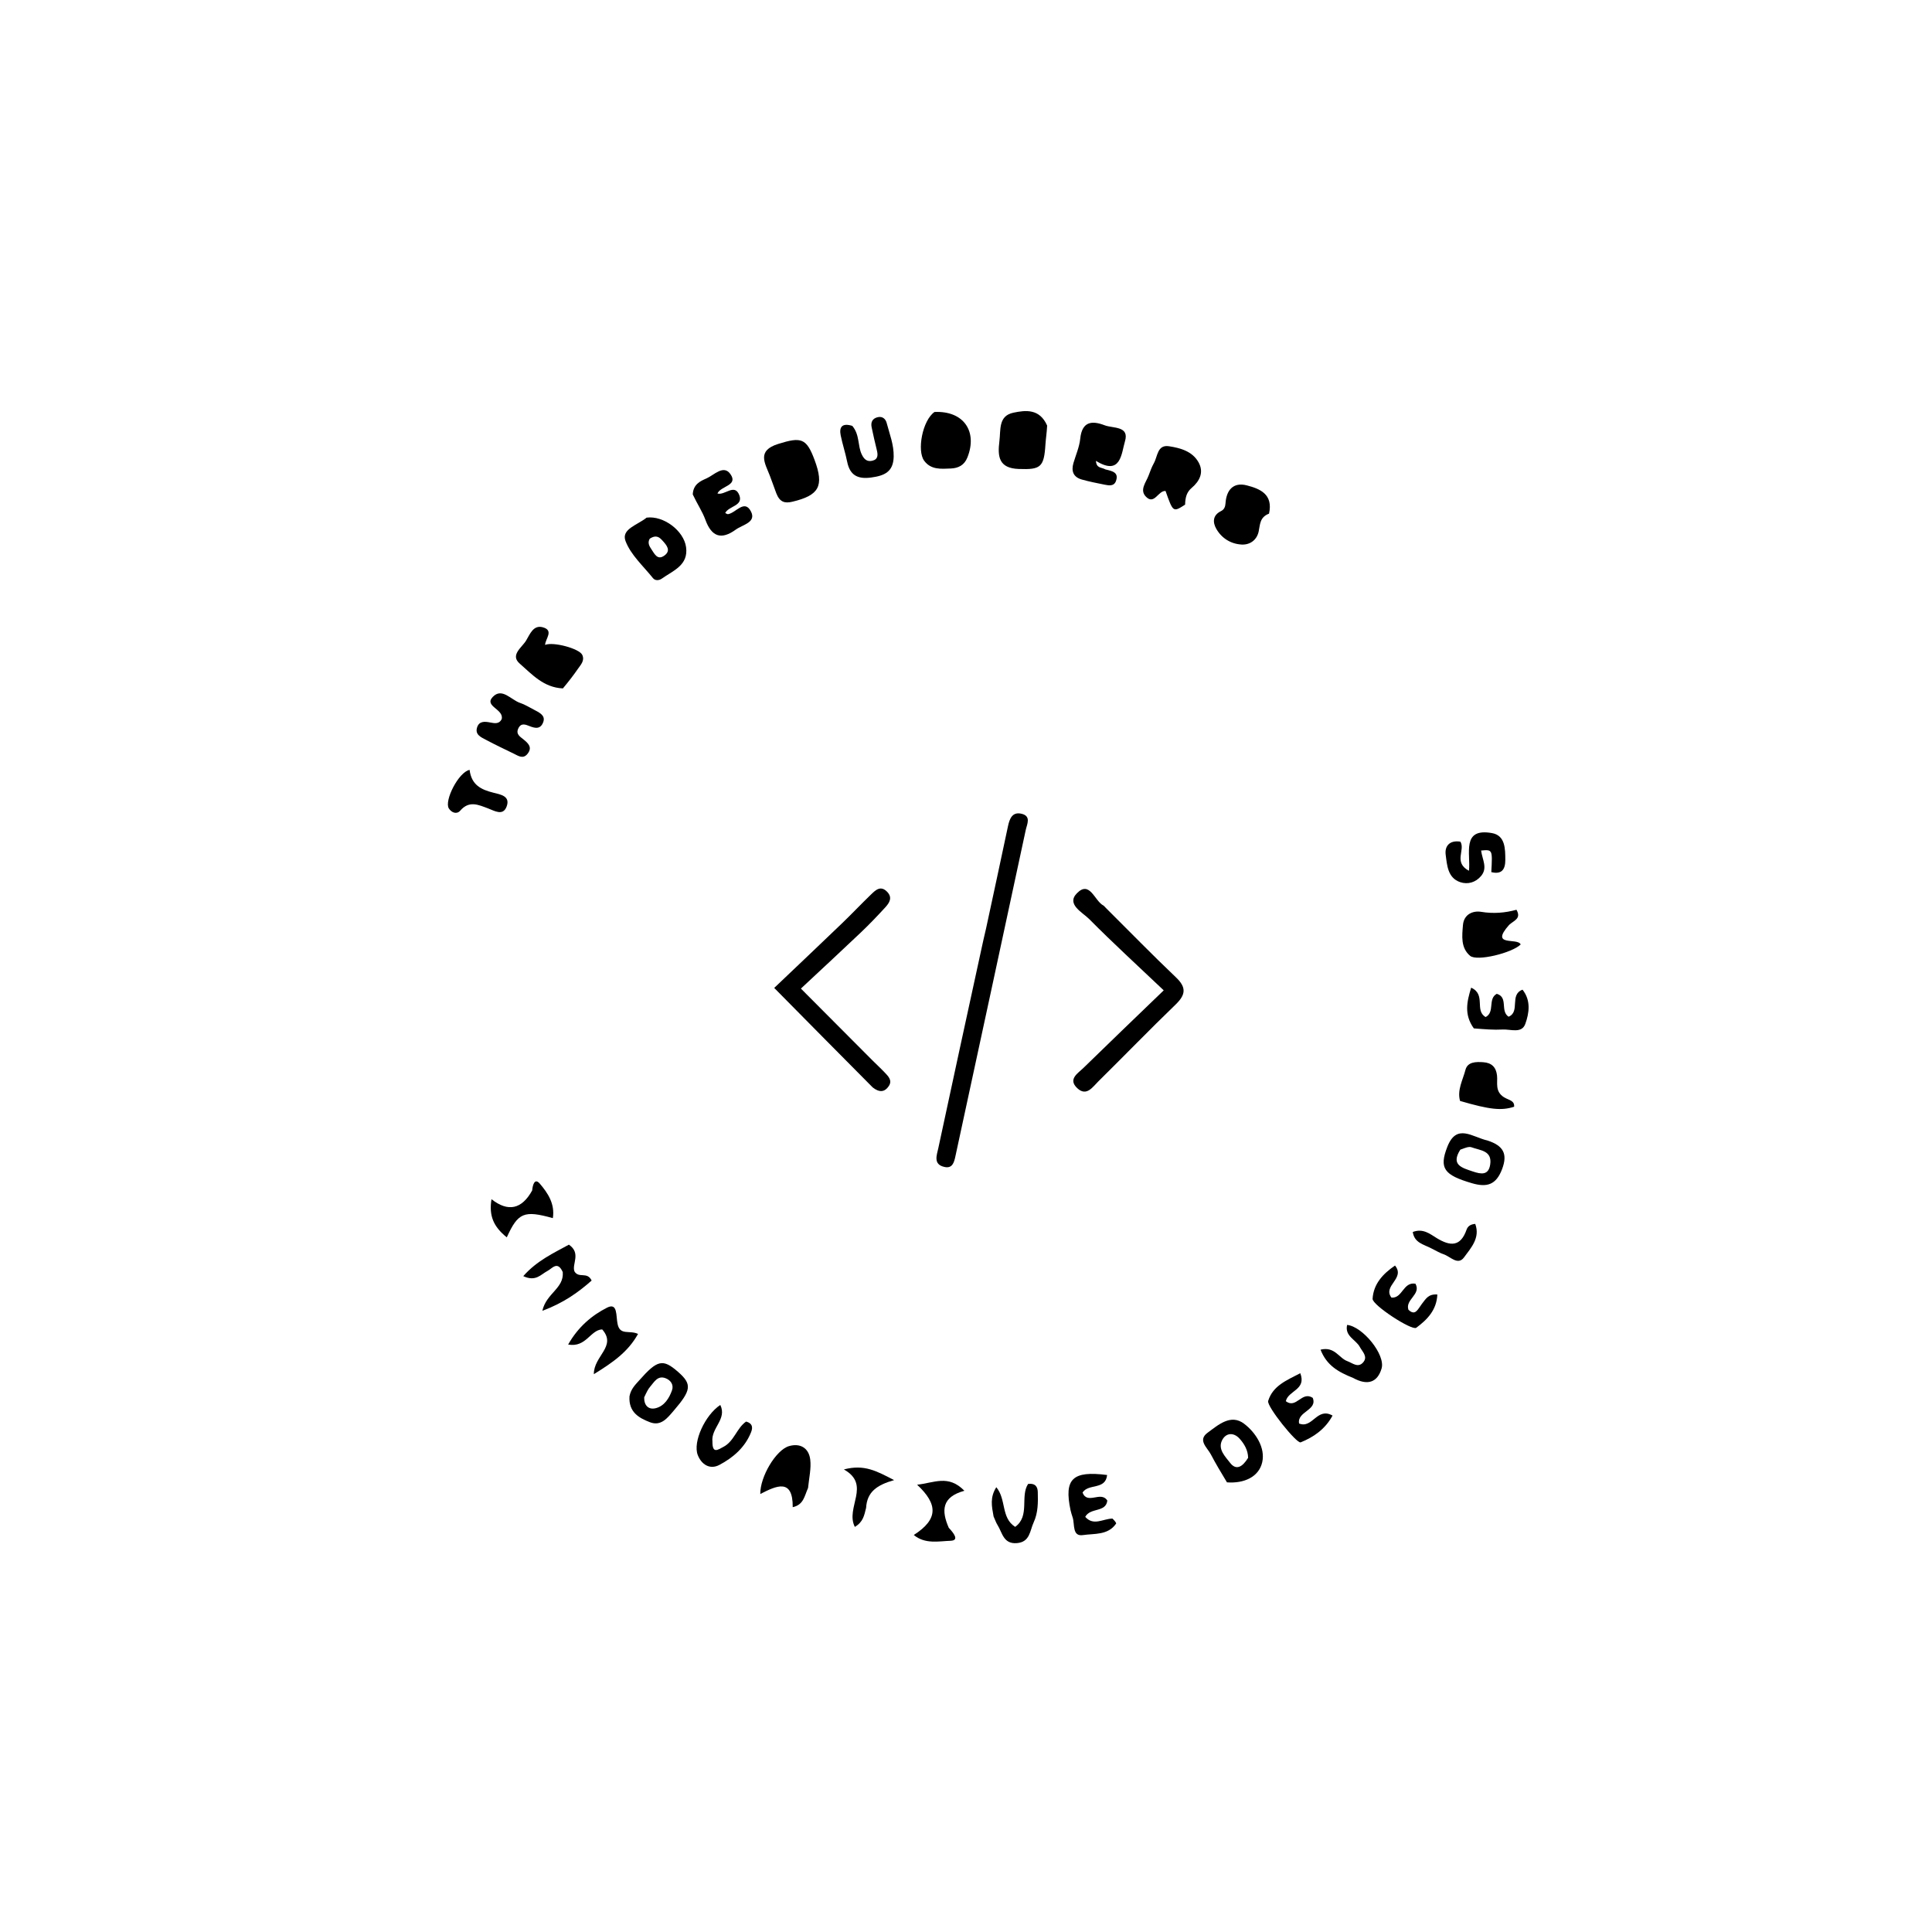 <svg version="1.1" id="Layer_1" xmlns="http://www.w3.org/2000/svg" xmlns:xlink="http://www.w3.org/1999/xlink" x="0px" y="0px"
	 width="100%" viewBox="0 0 496 496" enable-background="new 0 0 496 496" xml:space="preserve">
<path fill="#000000" opacity="1" stroke="none" 
	d="
M253.151,238.367 
	C255.112,229.358 256.933,220.748 258.771,212.142 
	C259.176,210.247 259.851,208.332 262.281,208.921 
	C264.803,209.532 263.651,211.615 263.34,213.069 
	C257.354,241.002 251.31,268.922 245.281,296.846 
	C244.951,298.372 244.532,300.026 242.523,299.602 
	C239.49,298.963 240.507,296.564 240.894,294.751 
	C244.537,277.702 248.261,260.67 251.961,243.633 
	C252.313,242.012 252.665,240.39 253.151,238.367 
z"/>
<path fill="#000000" opacity="1" stroke="none" 
	d="
M283.906,233.089 
	C290.063,239.213 295.876,245.187 301.912,250.925 
	C304.652,253.529 304.402,255.397 301.797,257.908 
	C295.081,264.384 288.595,271.097 281.951,277.648 
	C280.508,279.07 278.937,281.571 276.589,279.389 
	C274.081,277.059 276.72,275.565 278.158,274.159 
	C284.685,267.78 291.279,261.469 298.762,254.252 
	C291.864,247.705 285.614,241.994 279.664,235.986 
	C277.924,234.229 273.705,232.176 276.453,229.348 
	C279.798,225.905 280.986,231.322 283.304,232.489 
	C283.444,232.56 283.538,232.723 283.906,233.089 
z"/>
<path fill="#000000" opacity="1" stroke="none" 
	d="
M224.056,279.182 
	C215.735,270.811 207.698,262.676 198.763,253.63 
	C204.653,248.023 210.418,242.57 216.14,237.072 
	C218.658,234.652 221.058,232.109 223.572,229.684 
	C224.768,228.531 226.078,227.19 227.786,228.983 
	C229.191,230.459 228.321,231.804 227.289,232.931 
	C225.271,235.136 223.199,237.302 221.034,239.362 
	C216.112,244.045 211.12,248.654 205.617,253.798 
	C212.319,260.525 218.141,266.373 223.967,272.216 
	C225.024,273.276 226.132,274.287 227.161,275.373 
	C228.078,276.341 229.145,277.388 228.17,278.843 
	C227.163,280.345 225.819,280.568 224.056,279.182 
z"/>
<path fill="#000000" opacity="1" stroke="none" 
	d="
M199.298,126.638 
	C198.63,124.874 198.161,123.455 197.617,122.065 
	C196.36,118.847 194.264,115.704 199.767,113.978 
	C205.689,112.12 207.04,112.461 209.135,118.112 
	C211.616,124.803 210.289,127.173 203.411,128.809 
	C201.435,129.279 200.186,128.898 199.298,126.638 
z"/>
<path fill="#000000" opacity="1" stroke="none" 
	d="
M144.51,176.734 
	C139.539,176.51 136.567,173.102 133.424,170.363 
	C130.902,168.166 133.986,166.242 135.072,164.444 
	C136.04,162.841 136.918,160.353 139.375,161.047 
	C142.255,161.859 140.007,163.985 139.942,165.563 
	C142.041,164.697 148.771,166.513 149.494,168.145 
	C150.155,169.636 149.085,170.668 148.354,171.729 
	C147.226,173.366 146.008,174.942 144.51,176.734 
z"/>
<path fill="#000000" opacity="1" stroke="none" 
	d="
M239.91,105.769 
	C247.385,105.416 251.025,110.757 248.358,117.445 
	C247.57,119.421 246.055,120.199 244.088,120.278 
	C241.596,120.379 238.998,120.653 237.254,118.273 
	C235.373,115.706 236.81,107.925 239.91,105.769 
z"/>
<path fill="#000000" opacity="1" stroke="none" 
	d="
M268.833,109.26 
	C268.737,111.143 268.488,112.617 268.395,114.1 
	C268.031,119.963 267.174,120.606 261.521,120.397 
	C256.444,120.209 256.07,117.257 256.574,113.276 
	C256.944,110.352 256.272,106.782 260.137,105.958 
	C263.323,105.279 266.904,104.884 268.833,109.26 
z"/>
<path fill="#000000" opacity="1" stroke="none" 
	d="
M304.251,129.555 
	C301.166,131.541 301.166,131.541 299.231,126.049 
	C297.348,125.894 296.378,129.686 294.238,127.559 
	C292.458,125.789 294.22,123.86 294.882,122.071 
	C295.283,120.988 295.686,119.888 296.247,118.884 
	C297.216,117.151 297.106,114.104 300.112,114.563 
	C303.026,115.009 306.103,115.844 307.698,118.684 
	C309.132,121.238 308.002,123.506 305.942,125.253 
	C304.666,126.335 304.296,127.658 304.251,129.555 
z"/>
<path fill="#000000" opacity="1" stroke="none" 
	d="
M166.004,132.892 
	C170.368,132.318 175.55,136.261 176.133,140.459 
	C176.78,145.123 172.811,146.492 169.911,148.545 
	C169.188,149.057 168.192,149.12 167.624,148.41 
	C165.143,145.312 161.927,142.45 160.589,138.896 
	C159.429,135.819 163.649,134.807 166.004,132.892 
M166.813,138.296 
	C166.194,139.317 166.687,140.216 167.234,141.012 
	C168.028,142.168 168.782,143.95 170.592,142.61 
	C172.305,141.342 171.172,140.006 170.167,138.888 
	C169.406,138.041 168.583,137.148 166.813,138.296 
z"/>
<path fill="#000000" opacity="1" stroke="none" 
	d="
M283.785,120.512 
	C285.615,120.946 287.247,121.286 286.521,123.434 
	C286.025,124.902 284.71,124.655 283.562,124.425 
	C281.612,124.034 279.653,123.65 277.741,123.112 
	C275.559,122.497 274.963,120.958 275.592,118.847 
	C276.207,116.782 277.108,114.741 277.325,112.632 
	C277.778,108.237 280.262,107.899 283.582,109.178 
	C285.762,110.019 290.027,109.299 288.803,113.332 
	C287.897,116.317 287.816,122.318 281.36,118.313 
	C281.471,120.281 282.798,119.925 283.785,120.512 
z"/>
<path fill="#000000" opacity="1" stroke="none" 
	d="
M325.795,131.868 
	C323.347,132.802 323.521,134.734 323.128,136.492 
	C322.636,138.692 320.858,139.916 318.75,139.799 
	C316.011,139.647 313.665,138.208 312.277,135.8 
	C311.302,134.108 311.299,132.281 313.474,131.211 
	C314.303,130.804 314.569,130.083 314.626,129.196 
	C314.85,125.773 316.662,123.722 320.089,124.609 
	C323.427,125.474 326.912,126.85 325.795,131.868 
z"/>
<path fill="#000000" opacity="1" stroke="none" 
	d="
M177.85,126.93 
	C177.975,124.332 179.777,123.526 181.383,122.818 
	C183.34,121.955 185.752,119.216 187.511,121.707 
	C189.613,124.685 185.027,124.739 184.188,126.692 
	C186.073,127.264 188.581,124.006 189.797,127.107 
	C190.891,129.894 187.097,129.887 186.186,131.698 
	C186.427,131.806 186.685,132.031 186.905,131.998 
	C188.916,131.697 191.105,128.098 192.775,131.276 
	C194.271,134.124 190.639,134.696 188.914,135.953 
	C185.202,138.657 182.701,137.84 181.104,133.467 
	C180.317,131.313 178.984,129.359 177.85,126.93 
z"/>
<path fill="#000000" opacity="1" stroke="none" 
	d="
M137.422,182.381 
	C139.006,183.192 140.104,183.976 139.377,185.612 
	C138.648,187.253 137.338,186.956 136.012,186.438 
	C134.914,186.008 133.777,185.489 133.061,187.019 
	C132.376,188.482 133.51,189.111 134.39,189.827 
	C135.613,190.824 136.752,191.861 135.44,193.519 
	C134.295,194.966 133.064,194.05 131.898,193.484 
	C129.519,192.328 127.125,191.198 124.794,189.952 
	C123.525,189.274 121.849,188.62 122.504,186.685 
	C123.046,185.085 124.47,185.21 125.85,185.482 
	C126.999,185.708 128.185,185.925 128.806,184.604 
	C129.394,182.021 124.191,181.34 126.511,178.914 
	C128.886,176.429 131.21,179.709 133.541,180.467 
	C134.785,180.871 135.919,181.615 137.422,182.381 
z"/>
<path fill="#000000" opacity="1" stroke="none" 
	d="
M387.452,237.431 
	C382.314,243.202 389.668,240.625 390.401,242.474 
	C388.205,244.64 379.187,246.877 377.42,245.39 
	C374.977,243.333 375.35,240.293 375.583,237.493 
	C375.815,234.694 378.162,233.751 380.257,234.095 
	C383.393,234.61 386.371,234.374 389.323,233.562 
	C390.624,235.863 388.679,236.302 387.452,237.431 
z"/>
<path fill="#000000" opacity="1" stroke="none" 
	d="
M207.449,382.011 
	C206.509,384.094 206.326,386.311 203.515,386.937 
	C203.578,379.381 199.282,381.46 195.187,383.554 
	C195.115,379.116 199.216,372.233 202.559,371.261 
	C205.409,370.432 207.643,371.714 208.01,374.699 
	C208.287,376.951 207.729,379.306 207.449,382.011 
z"/>
<path fill="#000000" opacity="1" stroke="none" 
	d="
M330.107,359.728 
	C332.806,361.788 334.189,357.043 337.013,358.861 
	C338.316,362.081 332.929,362.363 333.516,365.459 
	C337.011,366.844 338.076,361.162 342.106,363.416 
	C340.24,366.869 337.31,368.923 333.911,370.294 
	C332.927,370.691 325.154,361.034 325.574,359.667 
	C326.783,355.72 330.356,354.361 333.819,352.539 
	C335.473,356.847 330.718,356.966 330.107,359.728 
z"/>
<path fill="#000000" opacity="1" stroke="none" 
	d="
M218.81,109.334 
	C220.758,111.656 220.152,114.406 221.239,116.675 
	C221.837,117.924 222.596,118.588 223.915,118.291 
	C225.452,117.944 225.419,116.802 225.106,115.544 
	C224.626,113.612 224.187,111.668 223.779,109.719 
	C223.501,108.388 223.964,107.417 225.367,107.097 
	C226.586,106.82 227.37,107.588 227.627,108.562 
	C228.377,111.415 229.497,114.167 229.433,117.237 
	C229.351,121.195 226.989,122.14 223.639,122.595 
	C220.203,123.061 218.194,122.026 217.492,118.541 
	C217.035,116.27 216.296,114.056 215.833,111.786 
	C215.402,109.681 216.144,108.51 218.81,109.334 
z"/>
<path fill="#000000" opacity="1" stroke="none" 
	d="
M314.999,380.563 
	C313.458,378.009 312.085,375.734 310.86,373.383 
	C309.949,371.635 307.401,369.746 310.022,367.826 
	C312.732,365.84 315.972,362.898 319.407,365.52 
	C322.388,367.795 324.88,371.682 324.052,375.379 
	C323.2,379.182 319.364,380.892 314.999,380.563 
M320.429,374.26 
	C320.398,372.319 319.45,370.694 318.25,369.359 
	C316.722,367.659 314.701,367.806 313.727,369.792 
	C312.613,372.064 314.543,373.922 315.796,375.547 
	C317.347,377.557 318.957,376.665 320.429,374.26 
z"/>
<path fill="#000000" opacity="1" stroke="none" 
	d="
M380.239,218.357 
	C380.569,220.72 381.95,222.797 380.278,224.843 
	C378.863,226.575 376.789,227.121 374.877,226.475 
	C371.655,225.385 371.501,222.107 371.148,219.428 
	C370.86,217.245 372.137,215.631 374.923,216.08 
	C376.247,218.23 373.046,221.37 377.121,223.556 
	C377.621,219.255 375.111,212.458 383.038,213.879 
	C386.45,214.49 386.449,217.924 386.456,220.784 
	C386.462,223.158 385.562,224.57 382.861,223.897 
	C383.177,218.087 383.177,218.087 380.239,218.357 
z"/>
<path fill="#000000" opacity="1" stroke="none" 
	d="
M161.608,358.466 
	C161.98,356.559 163.09,355.529 164.073,354.415 
	C168.783,349.081 170.17,348.776 174.098,352.218 
	C177.7,355.375 177.485,356.896 173.006,362.111 
	C171.337,364.054 169.704,366.227 166.849,365.121 
	C164.079,364.048 161.343,362.568 161.608,358.466 
M165.378,358.744 
	C165.322,360.845 166.525,362.011 168.41,361.508 
	C170.562,360.934 171.796,358.979 172.519,356.944 
	C173.033,355.497 172.166,354.305 170.833,353.814 
	C168.813,353.07 167.947,354.825 166.91,356.016 
	C166.38,356.625 166.02,357.382 165.378,358.744 
z"/>
<path fill="#000000" opacity="1" stroke="none" 
	d="
M158.552,339.897 
	C159.162,342.941 161.602,341.413 163.803,342.457 
	C161.227,347.077 157.37,349.764 152.459,352.787 
	C152.4,348.106 158.434,345.647 154.598,341.296 
	C151.541,341.432 150.482,346.016 145.858,345.182 
	C148.457,340.593 152.036,337.641 155.842,335.716 
	C158.639,334.302 158.101,337.852 158.552,339.897 
z"/>
<path fill="#000000" opacity="1" stroke="none" 
	d="
M365.029,334.757 
	C366.048,333.49 366.641,332.168 369.006,332.335 
	C368.842,336.323 366.395,338.808 363.592,340.876 
	C362.49,341.689 352.28,335.05 352.382,333.431 
	C352.623,329.625 355.016,327.033 358.142,324.902 
	C360.864,328.25 354.899,330.067 357.222,333.128 
	C360.083,333.383 360.191,329.032 363.386,329.563 
	C364.927,332.32 360.694,333.595 361.584,336.254 
	C363.356,337.943 363.982,336.14 365.029,334.757 
z"/>
<path fill="#000000" opacity="1" stroke="none" 
	d="
M386.172,281.732 
	C387.425,282.469 388.85,282.539 388.722,284.129 
	C385.47,285.191 382.506,284.882 374.841,282.645 
	C374.043,279.846 375.554,277.267 376.223,274.67 
	C376.762,272.579 378.937,272.57 380.821,272.704 
	C382.948,272.857 384.097,273.973 384.331,276.129 
	C384.535,278.011 383.719,280.201 386.172,281.732 
z"/>
<path fill="#000000" opacity="1" stroke="none" 
	d="
M285.593,389.859 
	C286.13,390.364 286.651,390.984 286.529,391.163 
	C284.456,394.187 280.911,393.671 278.022,394.101 
	C275.234,394.517 275.943,391.356 275.392,389.612 
	C275.192,388.979 274.972,388.348 274.835,387.701 
	C273.145,379.679 275.329,377.529 284.228,378.676 
	C283.832,382.599 279.427,380.787 277.921,383.19 
	C279.173,386.402 282.66,382.649 284.284,385.249 
	C283.885,388.385 279.927,386.957 278.611,389.42 
	C280.756,391.821 283.095,389.927 285.593,389.859 
z"/>
<path fill="#000000" opacity="1" stroke="none" 
	d="
M144.475,326.577 
	C143.123,323.587 141.786,325.651 140.51,326.314 
	C138.842,327.181 137.539,329.124 134.34,327.619 
	C137.84,323.642 142.14,321.693 146.055,319.538 
	C149.284,321.765 146.725,324.565 147.492,326.428 
	C148.627,328.274 150.754,326.36 151.89,328.755 
	C148.435,331.803 144.669,334.505 139.24,336.52 
	C140.232,332.003 144.837,330.785 144.475,326.577 
z"/>
<path fill="#000000" opacity="1" stroke="none" 
	d="
M378.372,264.017 
	C375.82,260.45 376.593,257.164 377.686,253.567 
	C381.589,255.308 378.464,259.45 381.411,261.105 
	C383.853,259.824 381.894,256.437 384.268,255.138 
	C387.293,256.057 385.058,259.528 387.293,261.019 
	C390.381,259.752 387.432,255.36 390.876,254.079 
	C393.073,256.834 392.595,260.058 391.592,262.86 
	C390.677,265.414 387.815,264.195 385.787,264.308 
	C383.47,264.437 381.135,264.237 378.372,264.017 
z"/>
<path fill="#000000" opacity="1" stroke="none" 
	d="
M381.894,292.806 
	C385.951,294.127 387.113,296.231 385.634,300.139 
	C384.108,304.173 381.765,304.898 377.896,303.767 
	C370.701,301.662 369.417,299.927 371.575,294.411 
	C373.963,288.309 377.986,291.929 381.894,292.806 
M374.903,295.156 
	C372.401,299.089 375.33,299.809 378.126,300.754 
	C380.236,301.466 382.157,301.801 382.581,298.938 
	C383.111,295.347 379.956,295.353 377.807,294.548 
	C377.131,294.294 376.228,294.647 374.903,295.156 
z"/>
<path fill="#000000" opacity="1" stroke="none" 
	d="
M182.903,370.1 
	C182.87,373.346 184.337,372.168 185.707,371.461 
	C188.484,370.027 189.124,366.638 191.549,364.954 
	C193.19,365.41 193.316,366.44 192.822,367.686 
	C191.272,371.597 188.225,374.208 184.696,376.08 
	C182.226,377.39 180.068,375.958 179.133,373.543 
	C177.831,370.18 181.006,363.28 184.923,360.69 
	C186.704,364.342 182.505,366.615 182.903,370.1 
z"/>
<path fill="#000000" opacity="1" stroke="none" 
	d="
M347.369,353.746 
	C343.653,352.265 340.613,350.592 339.021,346.501 
	C342.643,345.602 343.748,348.657 345.874,349.434 
	C347.218,349.925 348.631,351.258 349.944,349.781 
	C351.257,348.305 349.766,347.027 349.101,345.793 
	C348.08,343.897 345.186,343.054 345.844,340.143 
	C349.843,340.555 355.736,347.79 354.694,351.325 
	C353.626,354.95 351.05,355.785 347.369,353.746 
z"/>
<path fill="#000000" opacity="1" stroke="none" 
	d="
M243.573,392.223 
	C244.782,393.529 246.41,395.488 244.005,395.565 
	C241.053,395.66 237.508,396.495 234.597,394.077 
	C240.842,390.07 240.887,386.245 235.449,381.169 
	C239.841,380.696 243.461,378.492 247.587,382.724 
	C241.756,384.318 241.65,387.81 243.573,392.223 
z"/>
<path fill="#000000" opacity="1" stroke="none" 
	d="
M136.625,305.624 
	C136.765,304.062 137.307,302.39 138.58,303.873 
	C140.642,306.276 142.51,309.079 141.931,312.73 
	C134.516,310.659 132.993,311.319 130.106,317.665 
	C126.68,314.901 125.495,312.129 126.181,307.869 
	C130.452,311.23 133.959,310.446 136.625,305.624 
z"/>
<path fill="#000000" opacity="1" stroke="none" 
	d="
M255.079,389.306 
	C254.599,386.677 254.118,384.423 255.782,381.809 
	C258.404,384.983 256.936,389.647 260.623,391.991 
	C264.485,389.208 261.849,384.154 263.946,380.966 
	C265.909,380.739 266.393,381.823 266.427,383.036 
	C266.5,385.681 266.526,388.345 265.371,390.84 
	C264.381,392.979 264.454,395.894 261.05,396.164 
	C257.581,396.44 257.329,393.469 256.082,391.493 
	C255.731,390.937 255.511,390.299 255.079,389.306 
z"/>
<path fill="#000000" opacity="1" stroke="none" 
	d="
M120.559,197.651 
	C121.038,201.581 123.609,202.742 126.65,203.506 
	C128.529,203.978 131.123,204.374 130.034,207.138 
	C129.091,209.532 126.915,208.142 125.323,207.55 
	C122.812,206.617 120.465,205.452 118.16,208.11 
	C117.27,209.137 115.938,208.659 115.232,207.548 
	C113.993,205.602 117.719,198.205 120.559,197.651 
z"/>
<path fill="#000000" opacity="1" stroke="none" 
	d="
M222.352,387.119 
	C221.865,389.03 221.64,390.69 219.463,392.003 
	C216.933,387.039 223.742,381.224 216.647,377.249 
	C221.911,375.857 225.083,377.684 229.545,379.985 
	C225.105,381.255 222.589,383.018 222.352,387.119 
z"/>
<path fill="#000000" opacity="1" stroke="none" 
	d="
M367.558,320.541 
	C365.477,319.435 363.121,319.12 362.7,316.287 
	C365.359,315.271 367.16,316.827 368.849,317.856 
	C372.338,319.982 374.957,320.116 376.506,315.707 
	C376.779,314.928 377.382,314.311 378.735,314.211 
	C380.074,317.804 377.609,320.408 375.864,322.797 
	C374.264,324.986 372.319,322.549 370.572,321.988 
	C369.635,321.688 368.78,321.133 367.558,320.541 
z"/>
</svg>